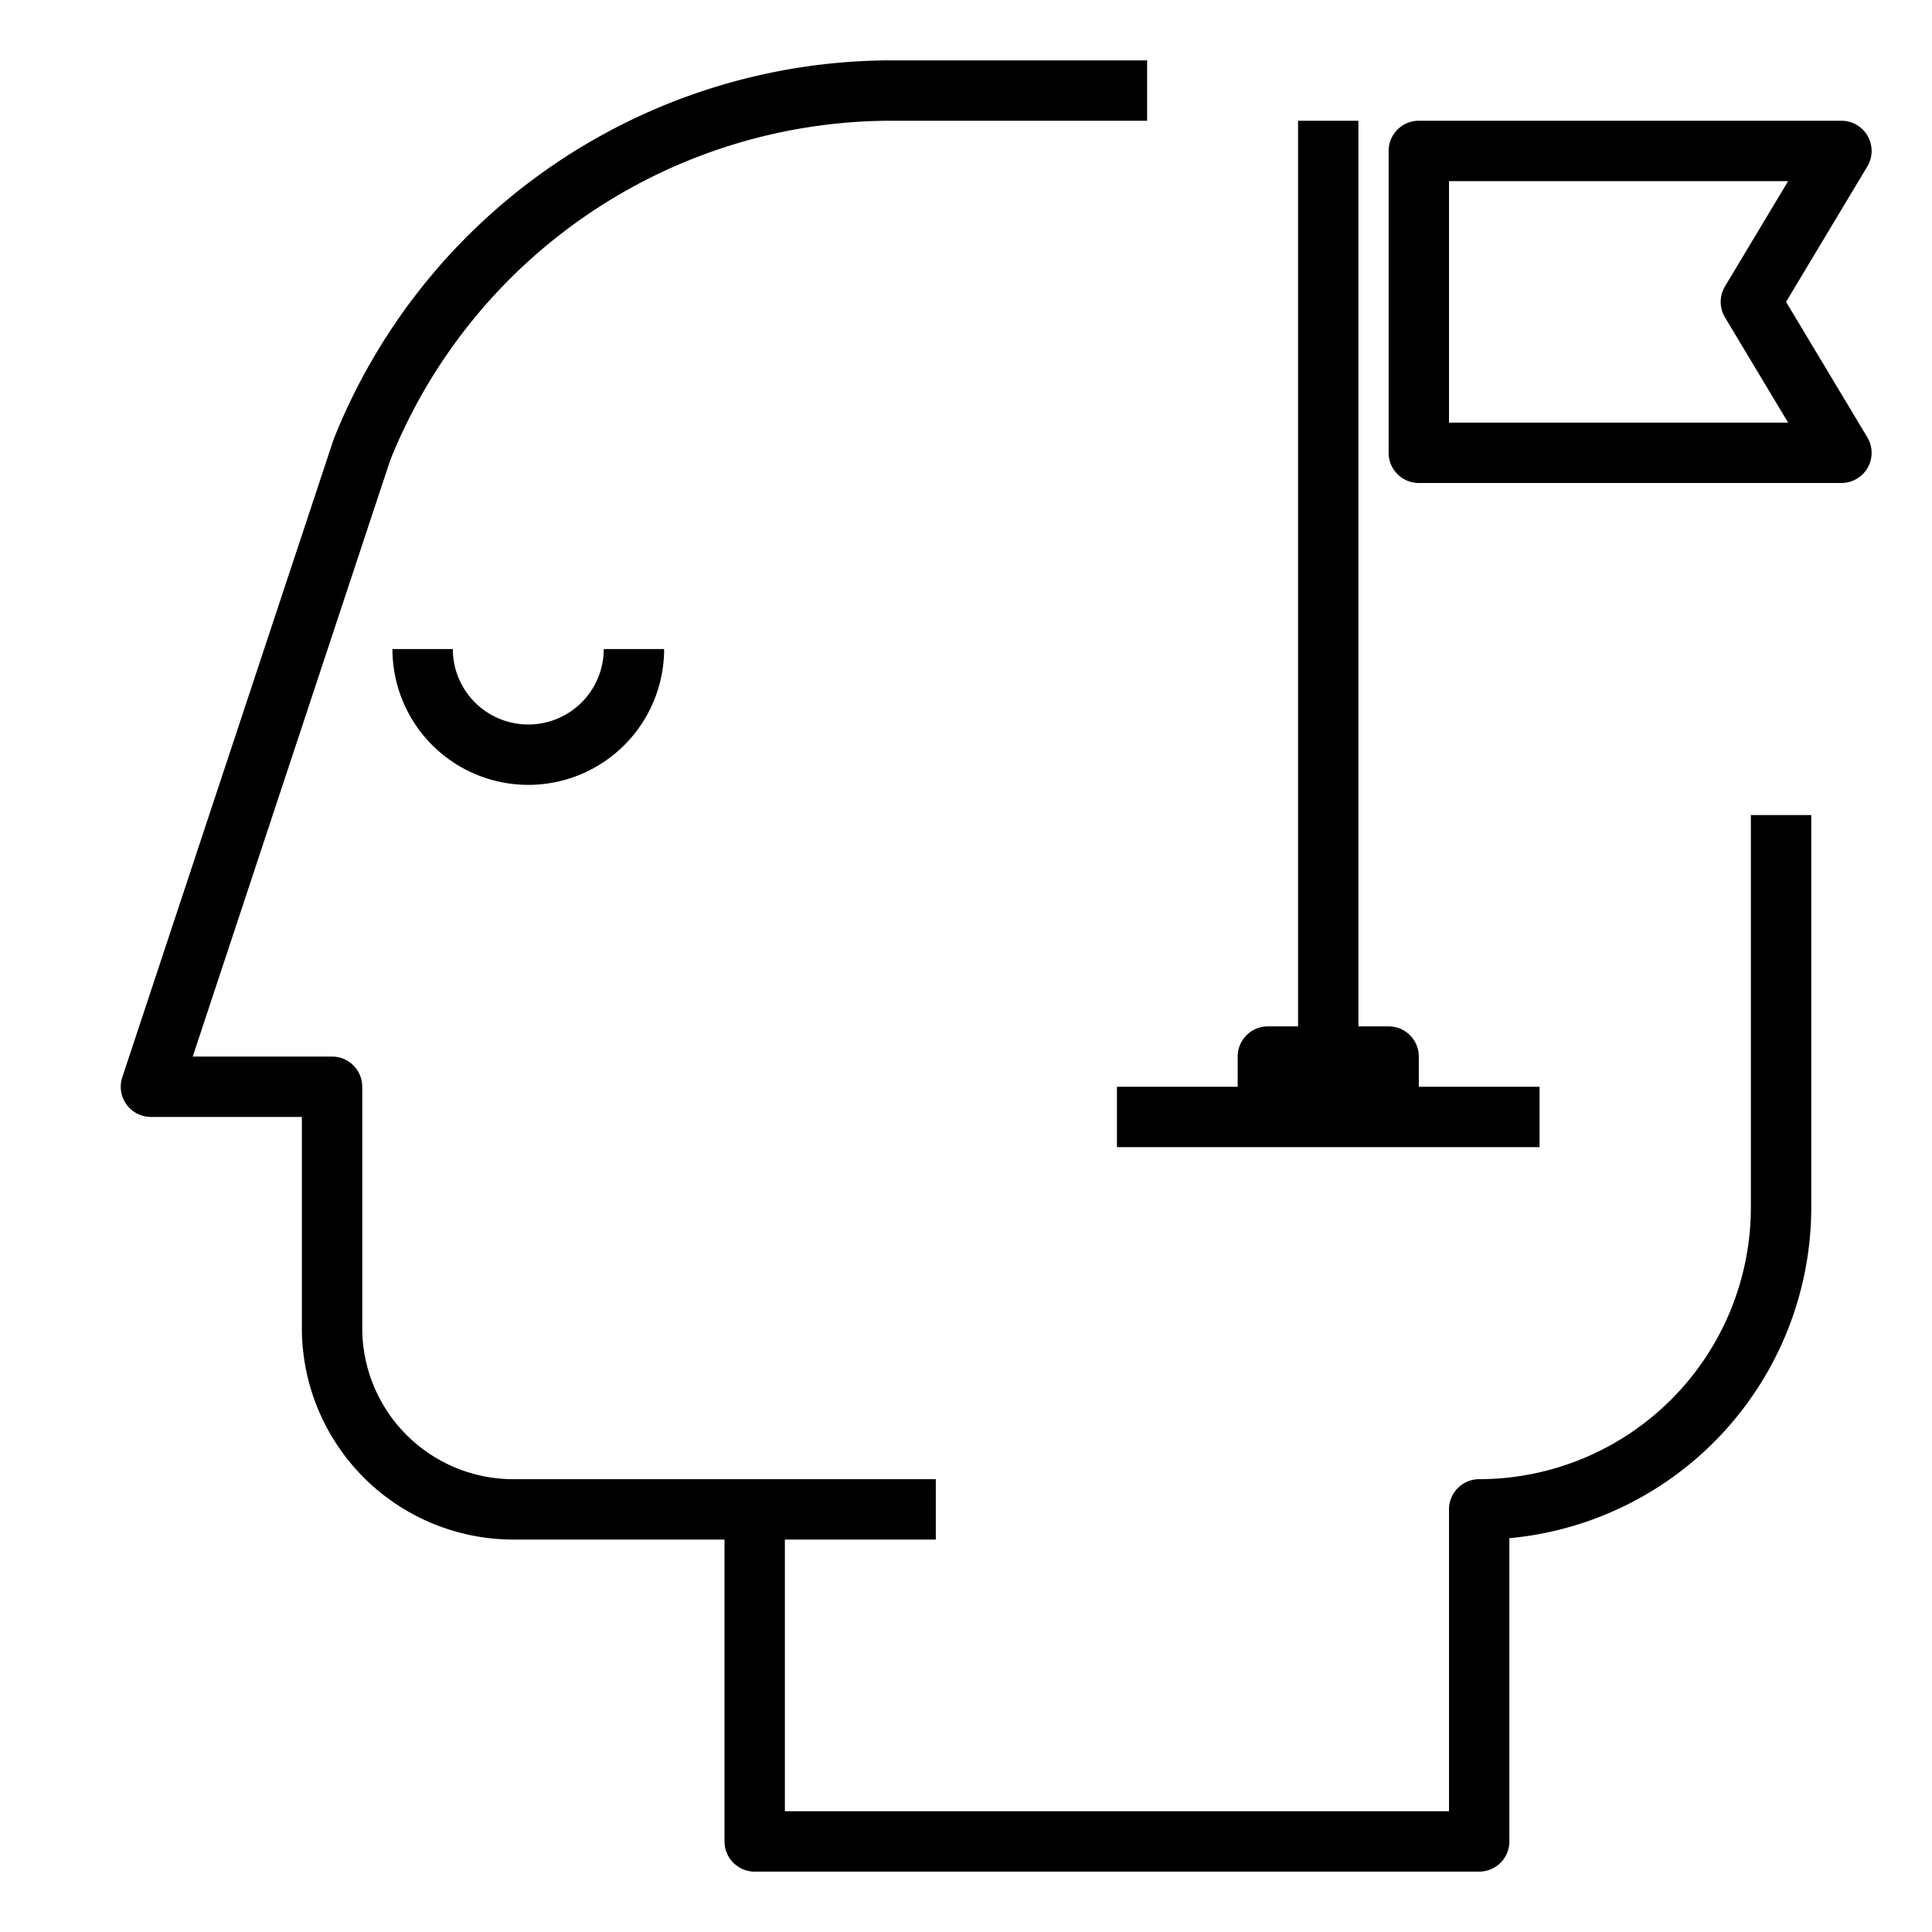 <svg xmlns="http://www.w3.org/2000/svg" viewBox="0 0 64 64" x="0px" y="0px"><title>Success</title><g><path d="M17.5,24A2.5,2.5,0,0,1,15,21.5H13a4.5,4.5,0,0,0,9,0H20A2.5,2.5,0,0,1,17.5,24Z"></path><path d="M58,40a9.011,9.011,0,0,1-9,9,1,1,0,0,0-1,1V60H26V51h5V49H17a5.006,5.006,0,0,1-5-5V36a1,1,0,0,0-1-1H6.385l6.539-19.748A17.9,17.9,0,0,1,29.391,4H38V2H29.391a19.913,19.913,0,0,0-18.34,12.555l-7,21.131A1,1,0,0,0,5,37h5v7a7.008,7.008,0,0,0,7,7h7V61a1,1,0,0,0,1,1H49a1,1,0,0,0,1-1V50.955A11.015,11.015,0,0,0,60,40V27H58Z"></path><path d="M37,36v2H51V36H47V35a1,1,0,0,0-1-1H45V4H43V34H42a1,1,0,0,0-1,1v1Z"></path><path d="M59.166,10l2.691-4.485A1,1,0,0,0,61,4H47a1,1,0,0,0-1,1V15a1,1,0,0,0,1,1H61a1,1,0,0,0,.857-1.515ZM48,14V6H59.234L57.143,9.485a1,1,0,0,0,0,1.03L59.234,14Z"></path></g></svg>